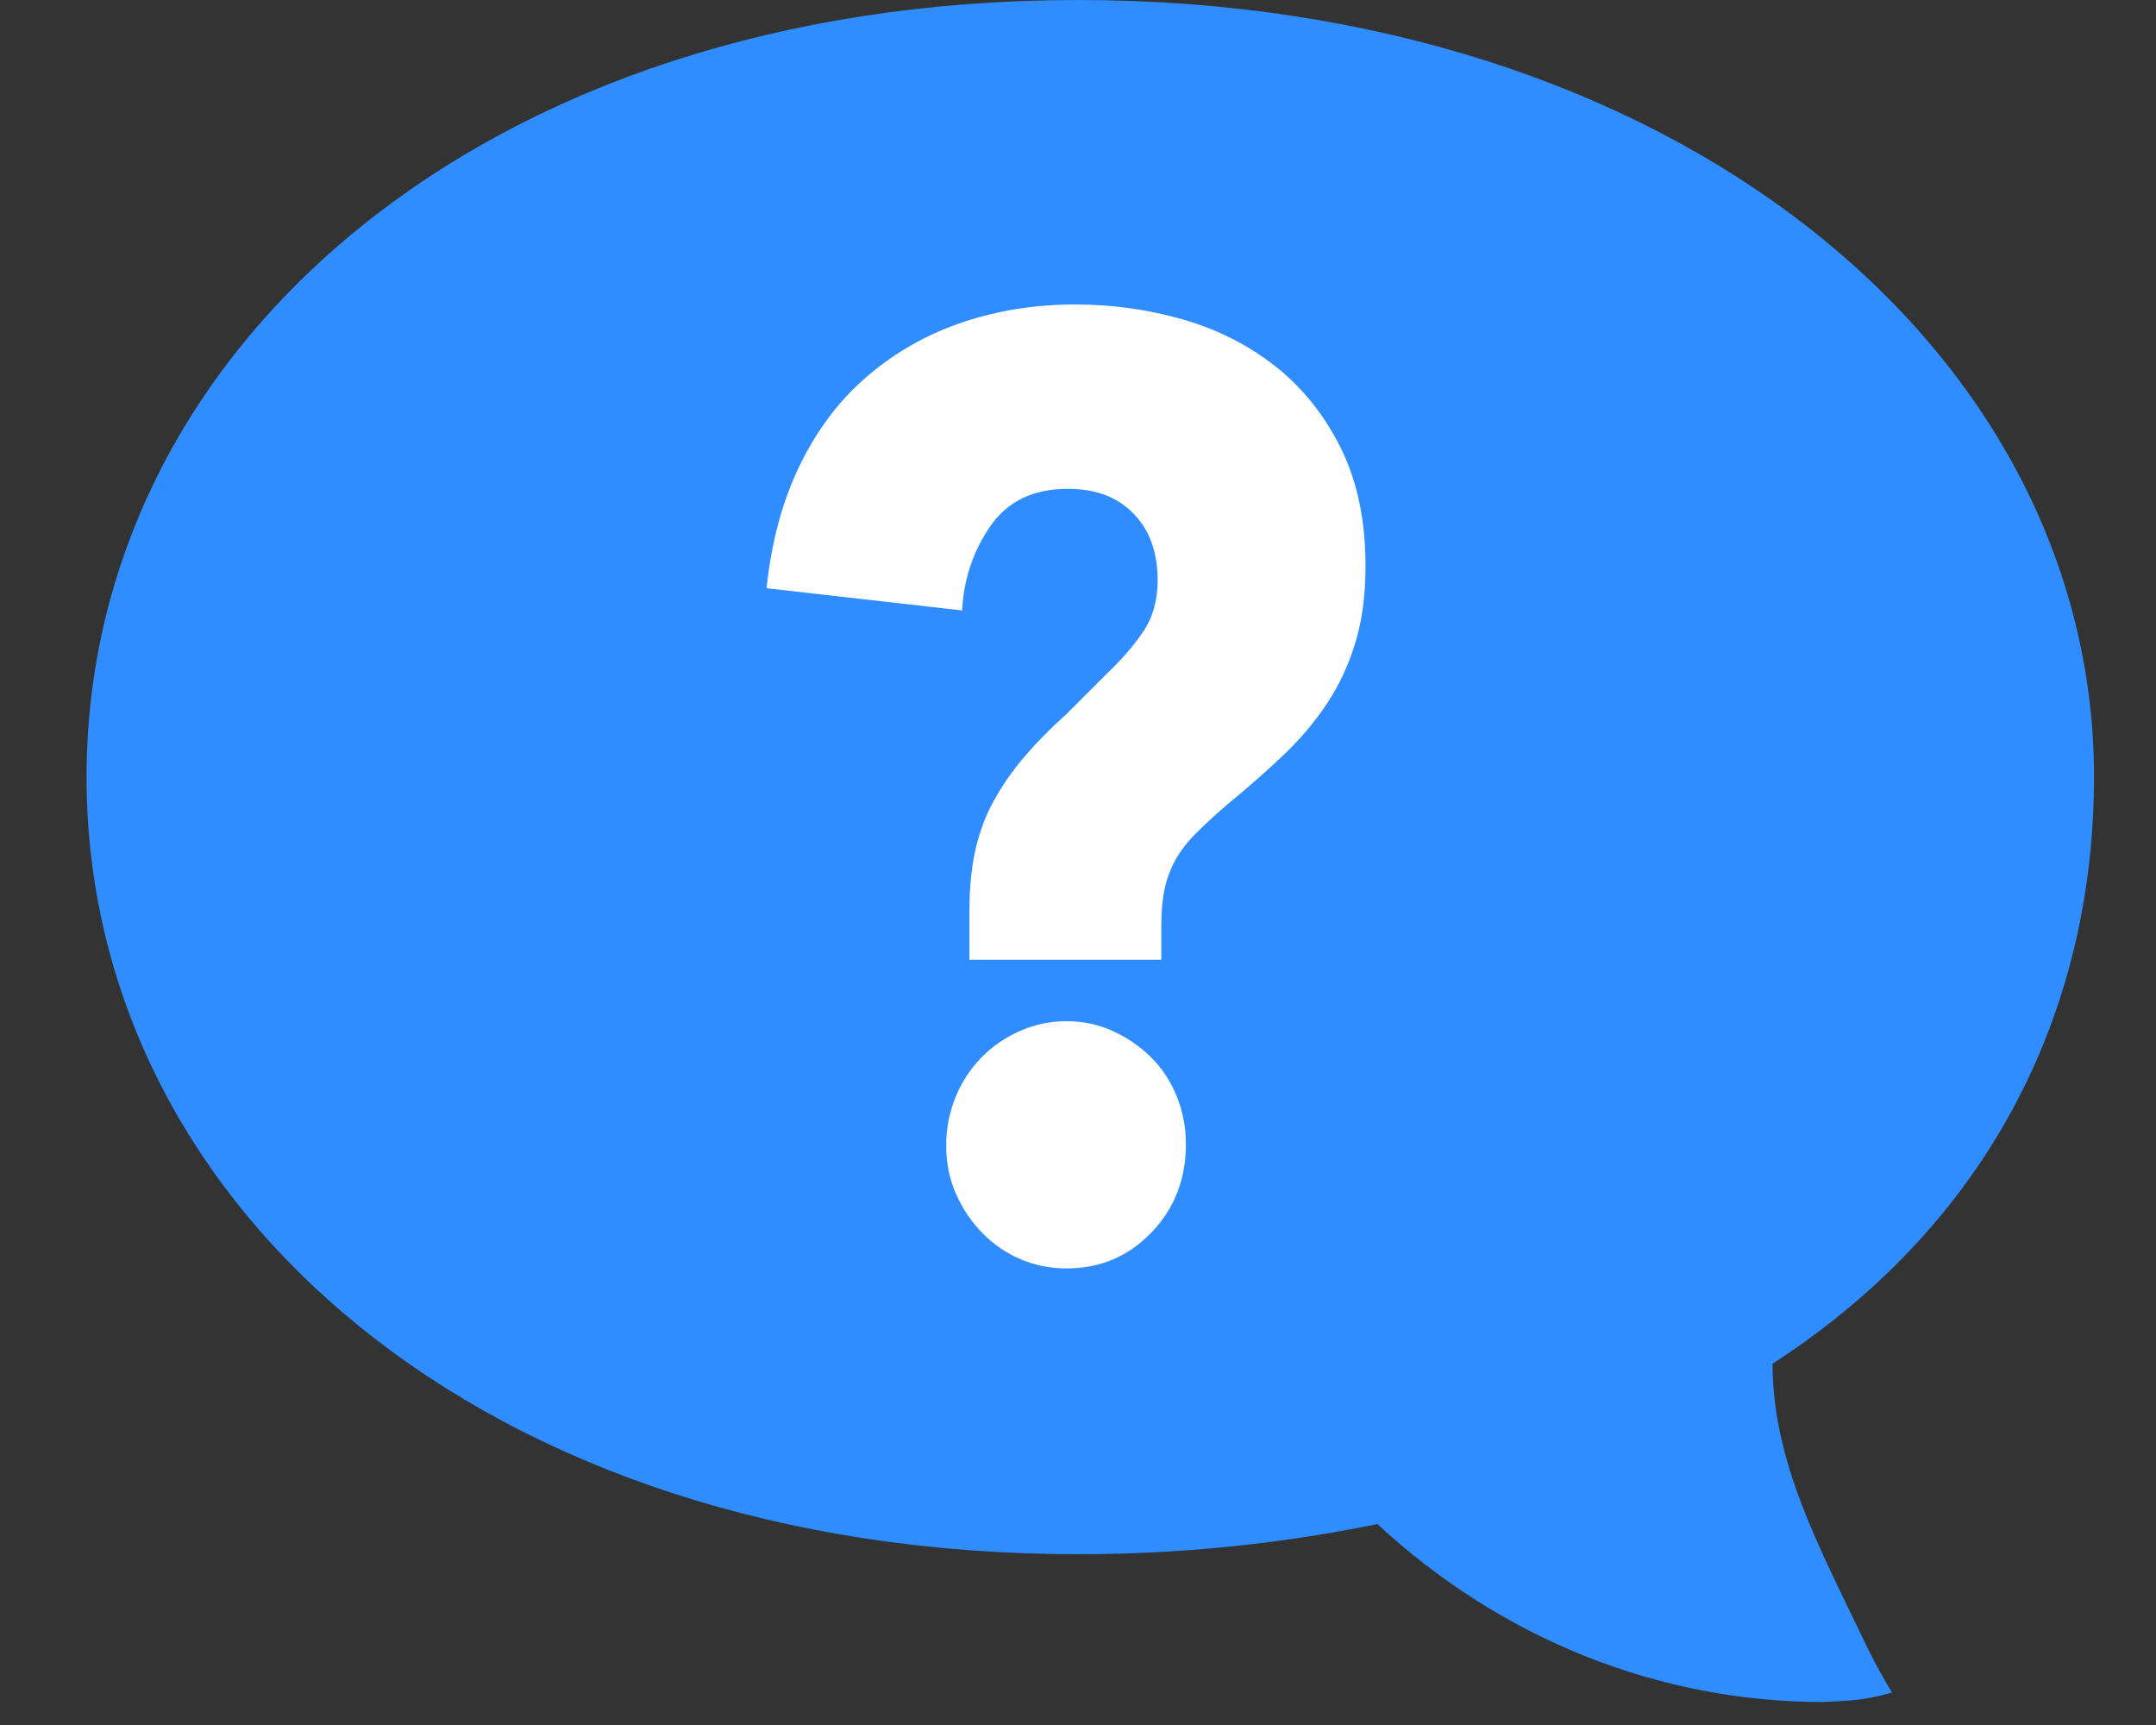 <?xml version="1.0" encoding="UTF-8" standalone="no"?>
<svg width="20px" height="16px" viewBox="0 0 20 16" version="1.1" xmlns="http://www.w3.org/2000/svg" xmlns:xlink="http://www.w3.org/1999/xlink" xmlns:sketch="http://www.bohemiancoding.com/sketch/ns">
    <rect x="0" y="0" width="20" height="16" fill="#333333" stroke="none"/>
    <!-- Generator: Sketch 3.2.2 (9983) - http://www.bohemiancoding.com/sketch -->
    <title>Shape + ? 2</title>
    <desc>Created with Sketch.</desc>
    <defs></defs>
    <g id="Main-Attraction" stroke="none" stroke-width="1" fill="none" fill-rule="evenodd" sketch:type="MSPage">
        <g id="FIRST-TIME-USER" sketch:type="MSArtboardGroup" transform="translate(-246, -1214)">
            <g id="Group-+-Line-+-Line" sketch:type="MSLayerGroup" transform="translate(200, 855)">
                <g id="Group" transform="translate(0, 19)" sketch:type="MSShapeGroup">
                    <g id="Group-3-+-I-graduated-from-Har-+-434-Heat-+-Oval-103-+-?-+-12-answers-+-Group-+-94-questions-+-Oval-104-+-?-2-+-Shape-+-?-4">
                        <g id="434-Heat-+-Oval-103-+-?-+-12-answers-+-Group-+-94-questions-+-Oval-104-+-?-2-+-Shape-+-?-4" transform="translate(45, 302)">
                            <g id="94-questions-+-Oval-104-+-?-2-+-Shape-+-?-2" transform="translate(1, 32)">
                                <g id="Shape-+-?-2" transform="translate(0, 6)">
                                    <path d="M3.074,15.773 C2.969,15.765 2.846,15.747 2.677,15.699 C2.797,15.502 2.883,15.332 2.938,15.215 C3.335,14.382 3.785,13.571 3.785,12.649 C1.68,11.285 0.803,9.261 0.803,7.208 C0.803,3.234 4.714,0 10.228,0 C15.742,0 19.425,3.234 19.425,7.208 C19.425,11.183 15.742,14.416 10.228,14.416 C9.287,14.416 8.354,14.322 7.451,14.136 C6.301,15.202 4.839,15.787 3.314,15.787 C3.235,15.781 3.16,15.78 3.074,15.773 Z" id="Shape" fill="#308DFF" transform="translate(10.114, 7.893) scale(-1, 1) translate(-10.114, -7.893) "></path>
                                    <path d="M12.575,5.954 C12.515,6.156 12.429,6.342 12.319,6.512 C12.208,6.681 12.075,6.841 11.919,6.991 C11.764,7.14 11.587,7.296 11.389,7.458 C11.267,7.563 11.167,7.656 11.087,7.737 C11.007,7.818 10.944,7.901 10.898,7.986 C10.853,8.071 10.821,8.16 10.802,8.253 C10.782,8.346 10.773,8.457 10.773,8.586 L10.773,8.902 L8.993,8.902 L8.993,8.441 C8.993,8.23 9.012,8.042 9.05,7.876 C9.088,7.711 9.145,7.559 9.222,7.422 C9.298,7.284 9.391,7.151 9.501,7.021 C9.611,6.892 9.742,6.758 9.895,6.621 L10.271,6.245 C10.4,6.123 10.511,5.996 10.602,5.863 C10.693,5.729 10.739,5.569 10.739,5.383 C10.739,5.125 10.665,4.918 10.516,4.765 C10.368,4.611 10.165,4.534 9.906,4.534 C9.587,4.534 9.347,4.649 9.187,4.88 C9.028,5.11 8.94,5.371 8.925,5.662 L7.111,5.456 C7.157,5.019 7.261,4.635 7.425,4.304 C7.588,3.972 7.799,3.697 8.058,3.479 C8.317,3.26 8.609,3.096 8.936,2.987 C9.263,2.878 9.609,2.824 9.974,2.824 C10.317,2.824 10.649,2.87 10.973,2.963 C11.296,3.056 11.583,3.202 11.834,3.4 C12.085,3.598 12.286,3.851 12.439,4.158 C12.591,4.465 12.667,4.829 12.667,5.25 C12.667,5.517 12.636,5.751 12.575,5.954 Z M11.001,10.612 C11.001,10.936 10.895,11.209 10.682,11.431 C10.469,11.653 10.206,11.765 9.895,11.765 C9.742,11.765 9.6,11.736 9.467,11.68 C9.334,11.623 9.216,11.542 9.113,11.437 C9.01,11.332 8.929,11.211 8.868,11.073 C8.807,10.936 8.777,10.786 8.777,10.624 C8.777,10.471 8.805,10.323 8.862,10.181 C8.919,10.04 8.999,9.917 9.102,9.811 C9.204,9.706 9.324,9.623 9.461,9.563 C9.598,9.502 9.742,9.472 9.895,9.472 C10.047,9.472 10.189,9.502 10.322,9.563 C10.455,9.623 10.573,9.704 10.676,9.805 C10.779,9.907 10.859,10.028 10.916,10.169 C10.973,10.311 11.001,10.459 11.001,10.612 L11.001,10.612 Z" id="?-2" fill="#FFFFFF"></path>
                                </g>
                            </g>
                        </g>
                    </g>
                </g>
            </g>
        </g>
    </g>
</svg>